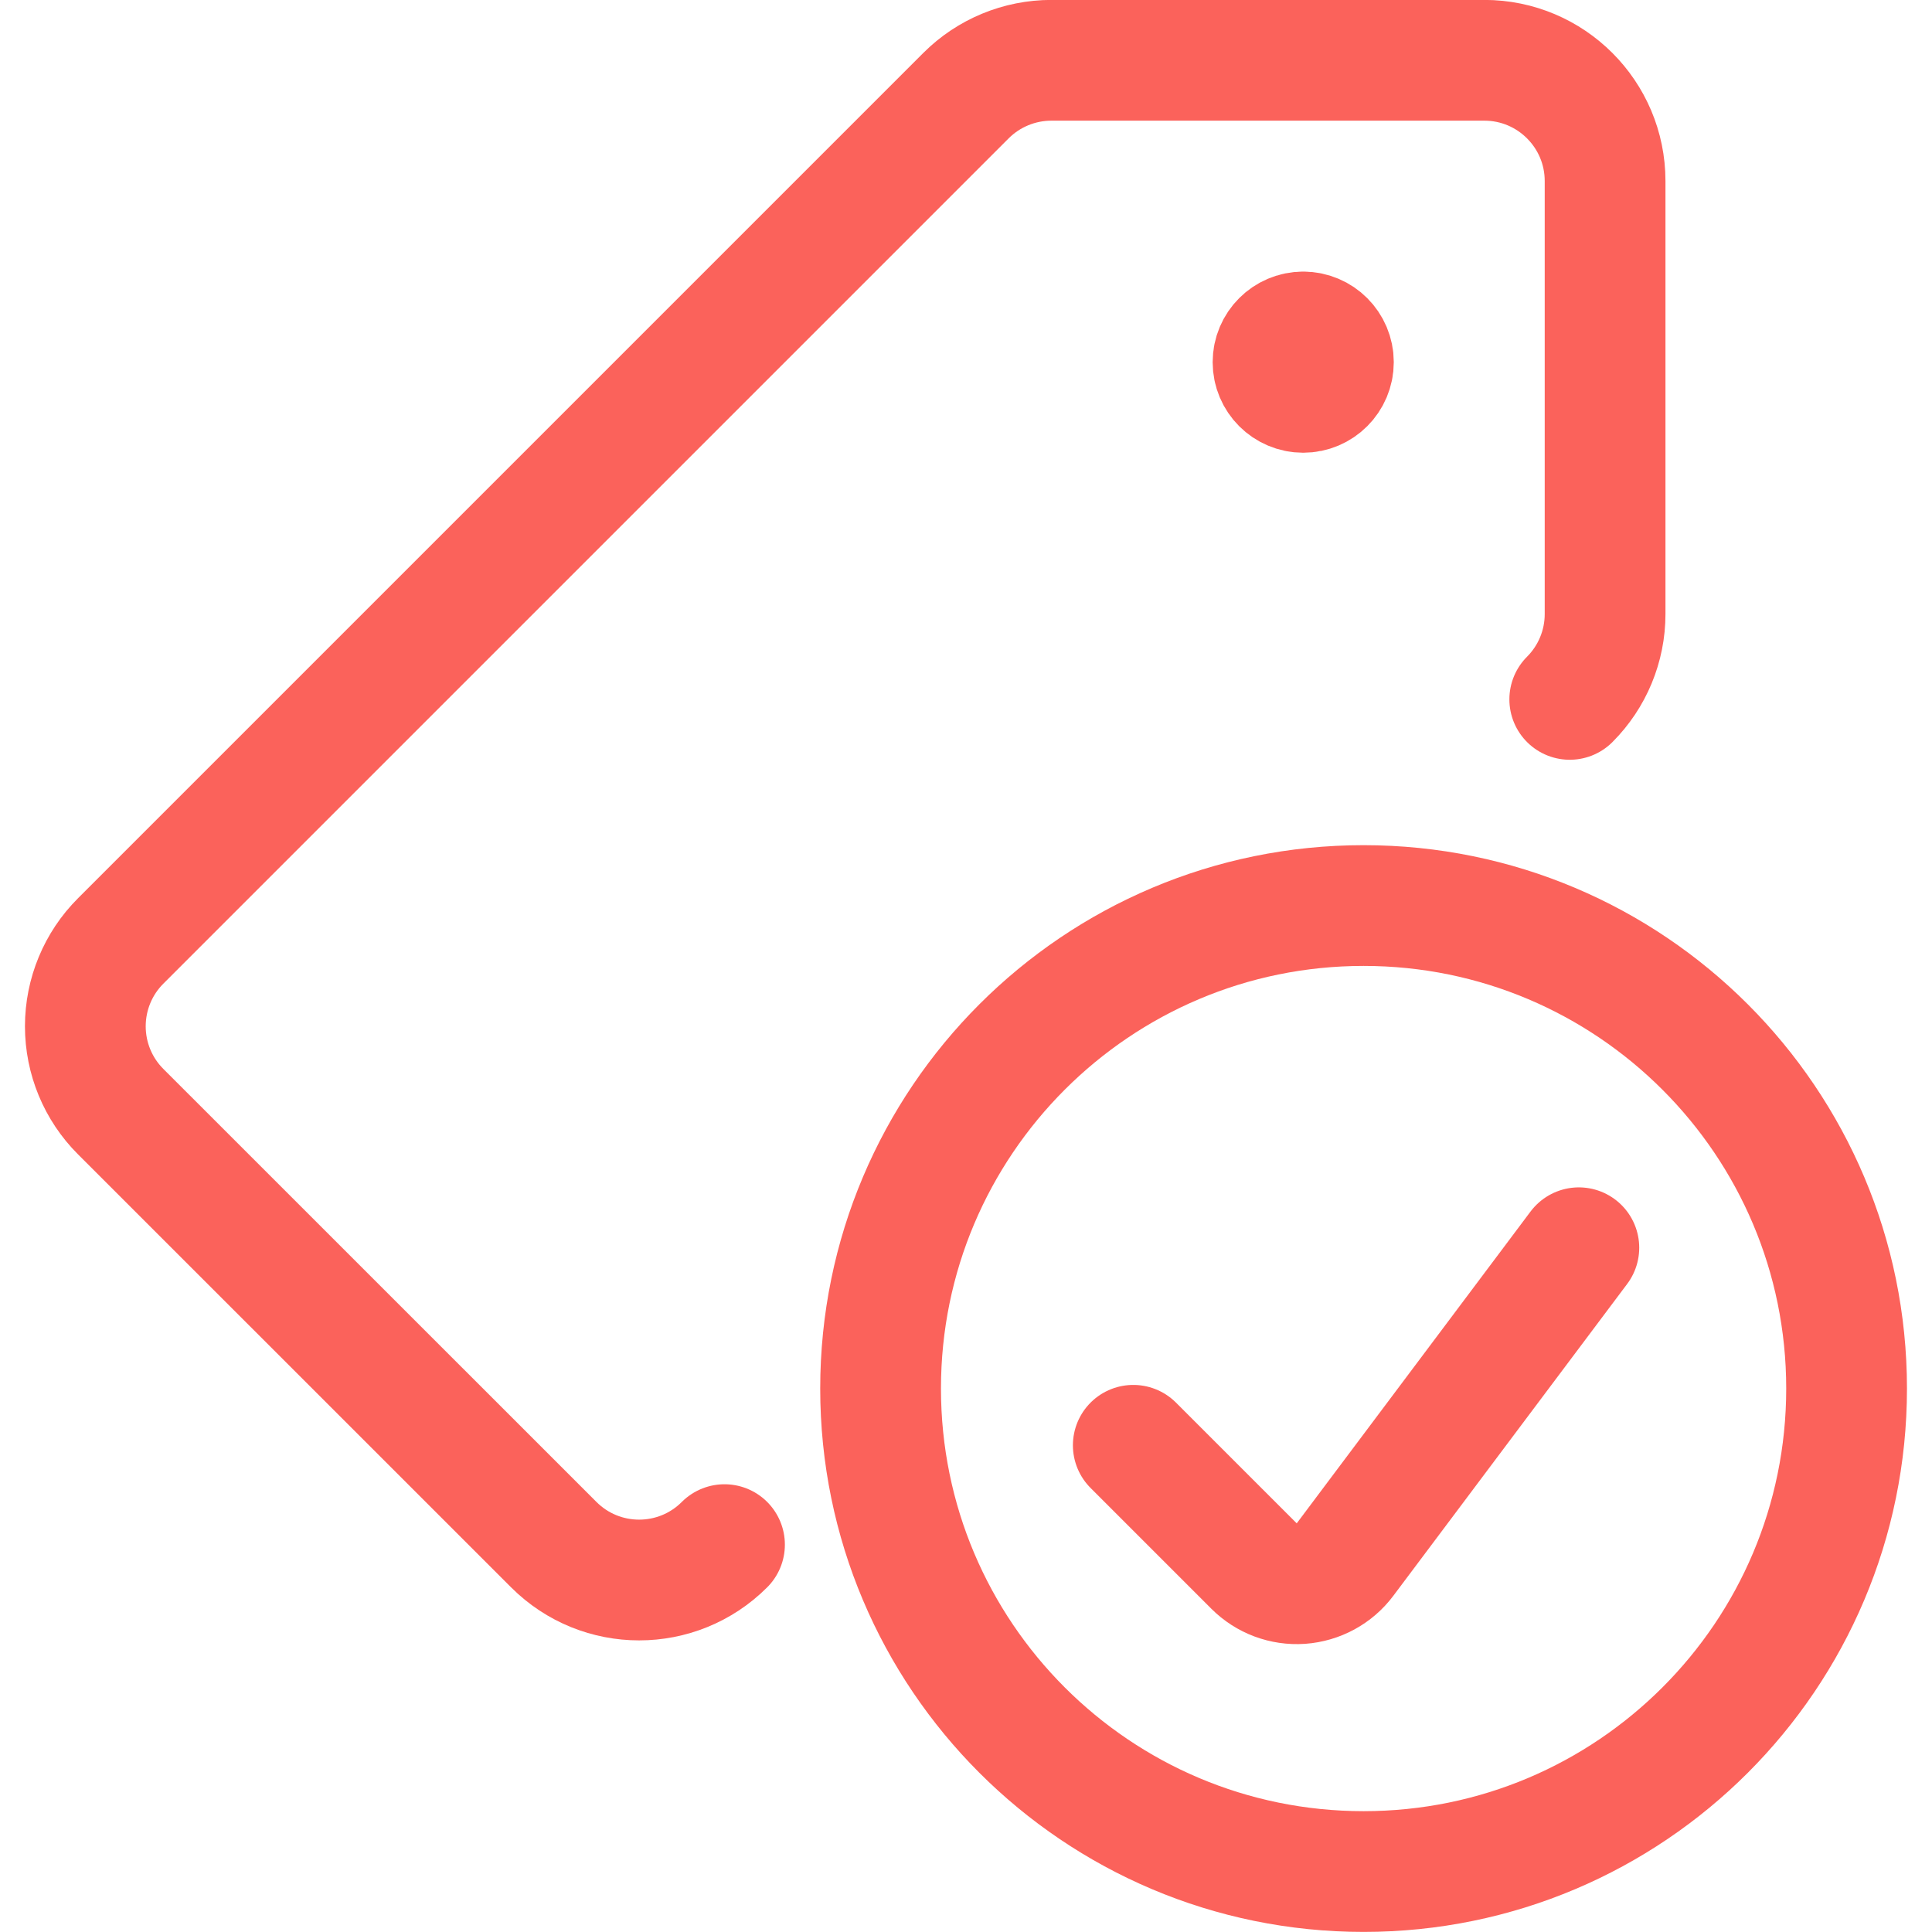 <svg width="24" height="24" viewBox="0 0 24 24" fill="none" xmlns="http://www.w3.org/2000/svg">
<path d="M9 19.188C8.414 19.774 7.465 19.774 6.879 19.188L1.5 13.81C1.218 13.529 1.06 13.147 1.06 12.749C1.06 12.351 1.218 11.969 1.5 11.688L12 1.188C12.281 0.907 12.663 0.749 13.061 0.749H18.439C19.267 0.749 19.939 1.421 19.939 2.249V7.628C19.939 8.026 19.781 8.407 19.5 8.688" stroke="#FB625B" stroke-width="1.5" stroke-linecap="round" stroke-linejoin="round"/>
<path d="M16.189 4.124C15.982 4.124 15.814 4.292 15.814 4.499C15.814 4.706 15.982 4.874 16.189 4.874C16.396 4.874 16.564 4.706 16.564 4.499C16.564 4.292 16.396 4.124 16.189 4.124V4.124" stroke="#FB625B" stroke-width="1.5" stroke-linecap="round" stroke-linejoin="round"/>
<path fill-rule="evenodd" clip-rule="evenodd" d="M16.939 23.249C20.253 23.249 22.939 20.563 22.939 17.249C22.939 13.935 20.253 11.249 16.939 11.249C13.625 11.249 10.939 13.935 10.939 17.249C10.939 20.563 13.625 23.249 16.939 23.249Z" stroke="#FB625B" stroke-width="1.5" stroke-linecap="round" stroke-linejoin="round"/>
<path d="M19.613 15.5L16.708 19.374C16.578 19.548 16.378 19.656 16.161 19.672C15.944 19.687 15.732 19.608 15.578 19.454L14.078 17.954" stroke="#FB625B" stroke-width="1.5" stroke-linecap="round" stroke-linejoin="round"/>
</svg>
